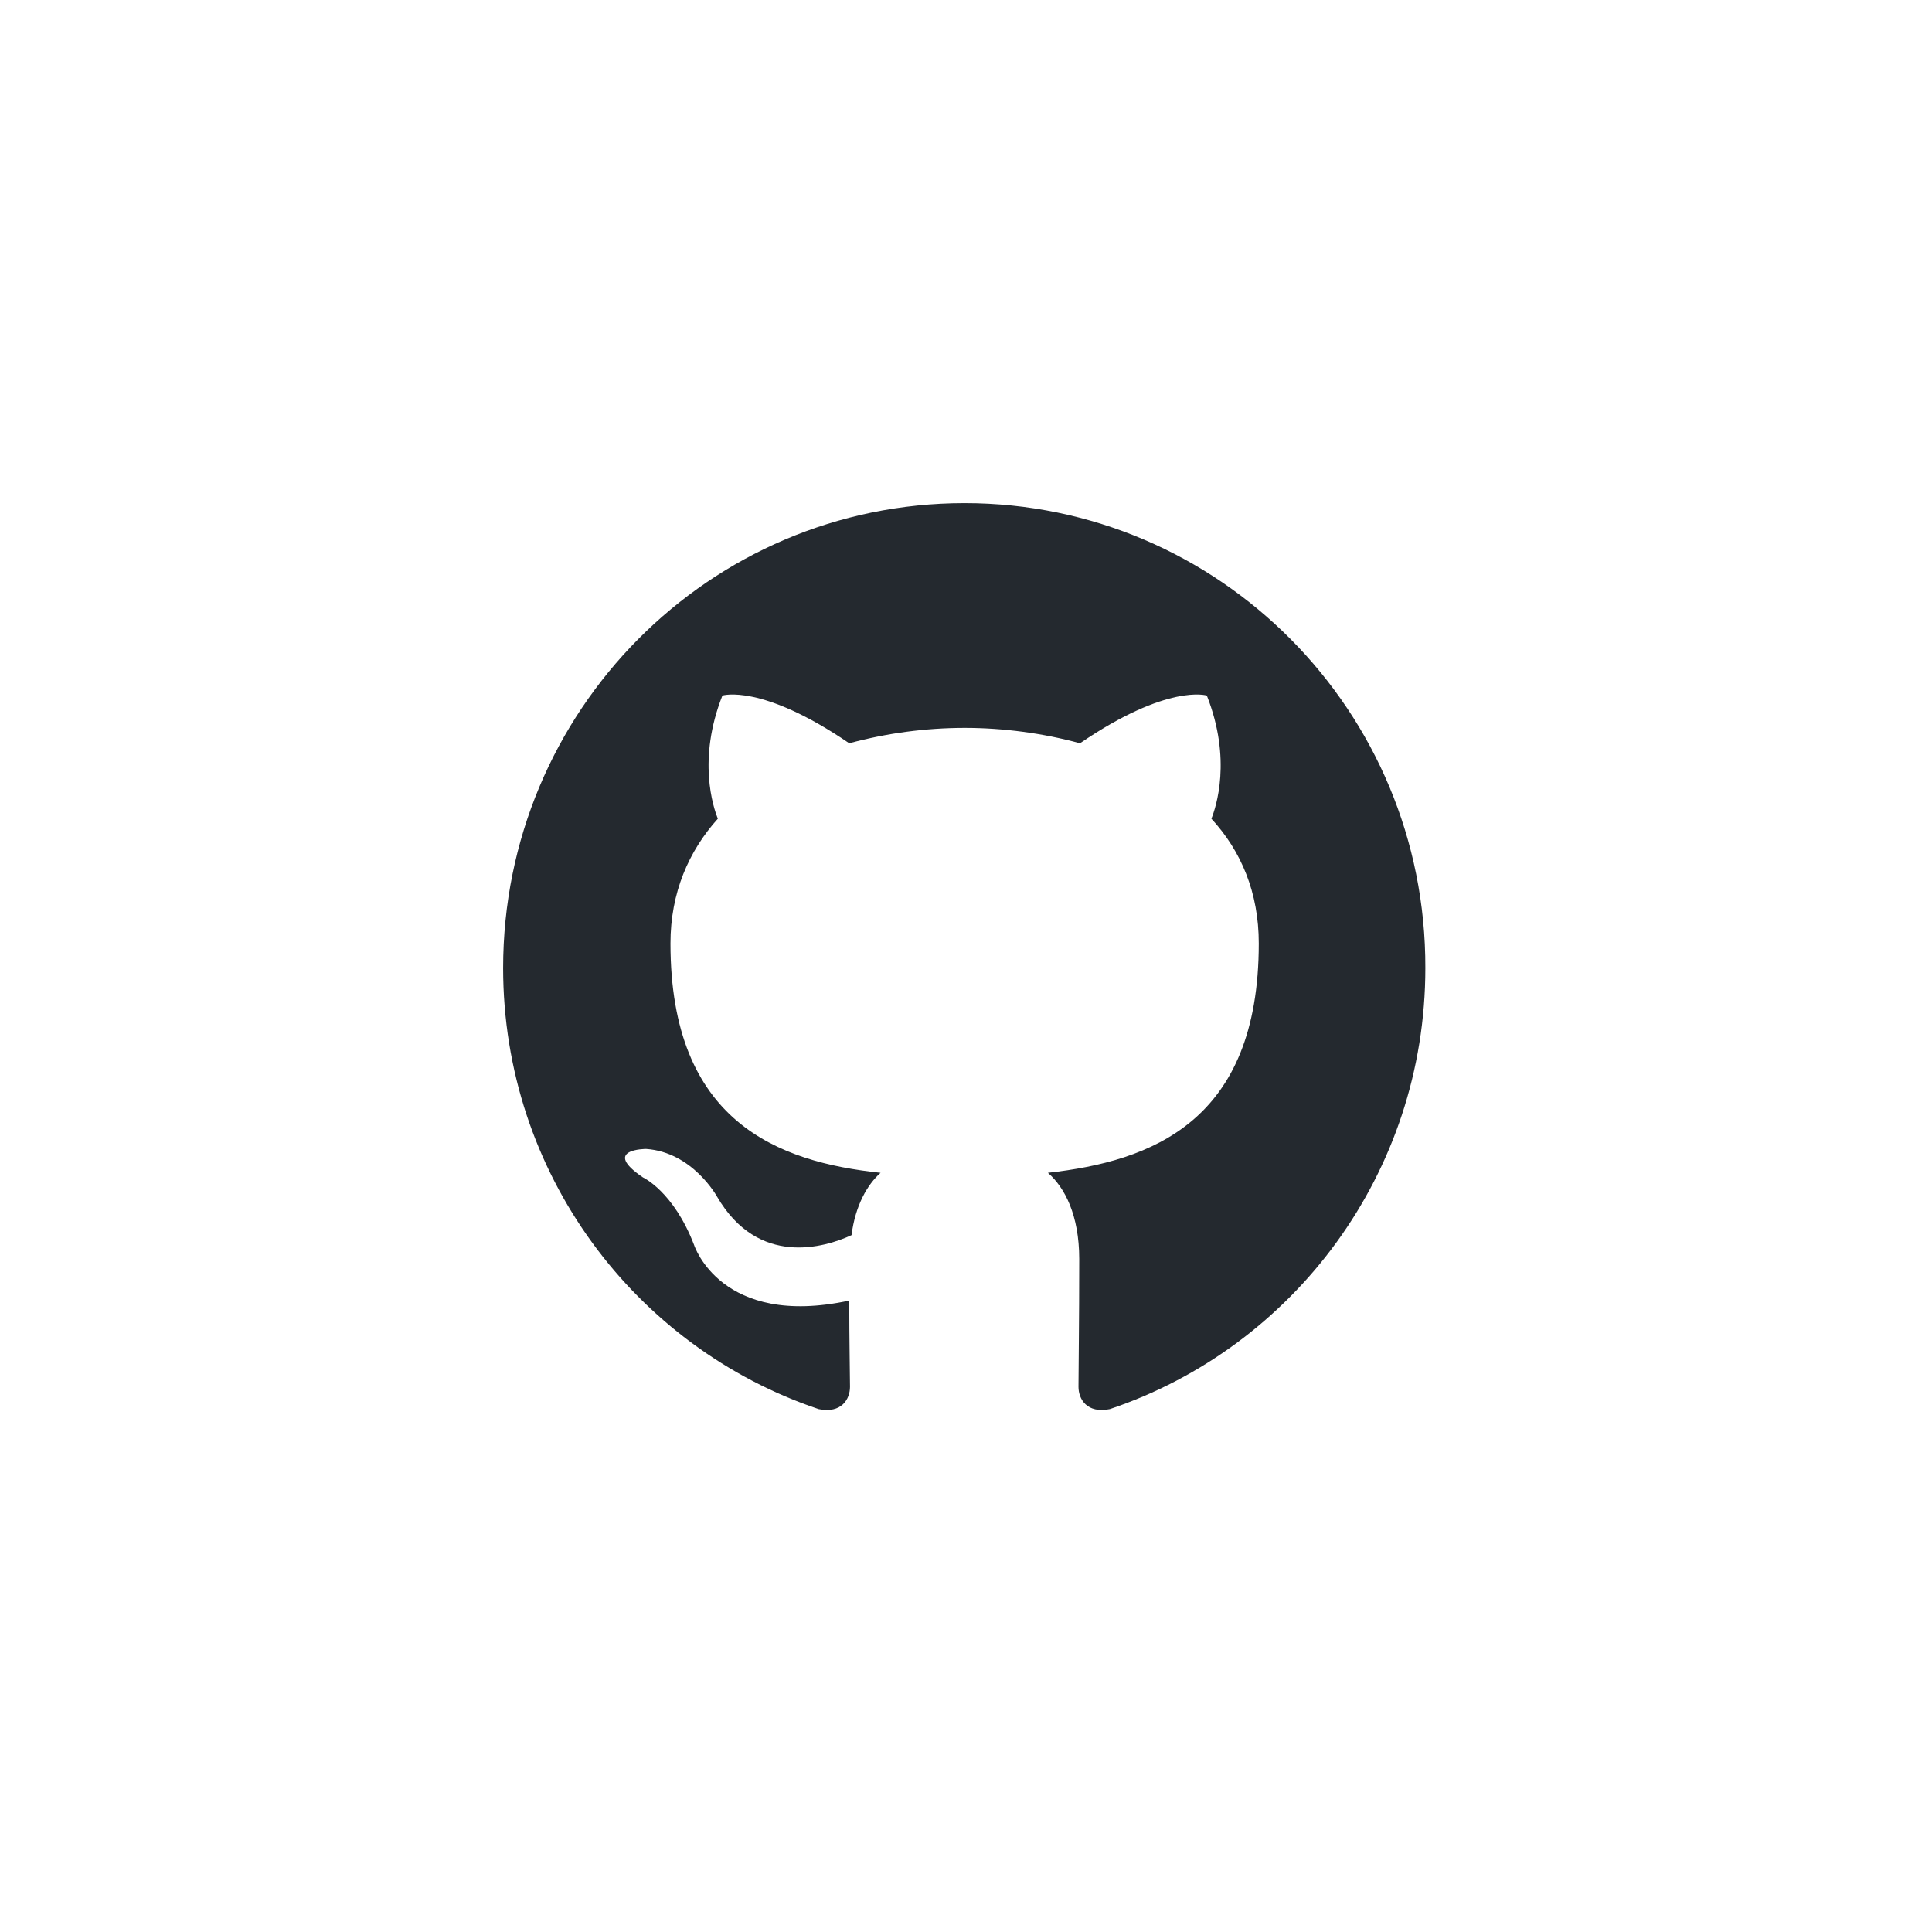 <svg width="96" height="96" viewBox="0 0 96 96" fill="none" xmlns="http://www.w3.org/2000/svg">
<rect width="96" height="96" fill="white"/>
<g clip-path="url(#clip0_1_413)">
<path fill-rule="evenodd" clip-rule="evenodd" d="M47.931 25C35.251 25 25 35.327 25 48.102C25 58.314 31.568 66.958 40.68 70.018C41.819 70.248 42.236 69.52 42.236 68.909C42.236 68.373 42.199 66.537 42.199 64.625C35.82 66.002 34.492 61.871 34.492 61.871C33.466 59.194 31.947 58.505 31.947 58.505C29.86 57.09 32.099 57.09 32.099 57.09C34.415 57.243 35.631 59.462 35.631 59.462C37.681 62.98 40.984 61.986 42.312 61.374C42.502 59.882 43.11 58.849 43.755 58.276C38.668 57.74 33.315 55.752 33.315 46.878C33.315 44.353 34.225 42.288 35.668 40.682C35.441 40.108 34.643 37.736 35.896 34.562C35.896 34.562 37.833 33.95 42.198 36.933C44.068 36.428 45.995 36.17 47.931 36.168C49.868 36.168 51.842 36.436 53.664 36.933C58.03 33.95 59.967 34.562 59.967 34.562C61.22 37.736 60.422 40.108 60.194 40.682C61.675 42.288 62.548 44.353 62.548 46.878C62.548 55.752 57.195 57.702 52.07 58.276C52.905 59.002 53.626 60.379 53.626 62.559C53.626 65.657 53.589 68.144 53.589 68.908C53.589 69.52 54.006 70.248 55.145 70.018C64.257 66.958 70.825 58.314 70.825 48.102C70.862 35.327 60.574 25 47.931 25Z" fill="#24292F"/>
</g>
<defs>
<clipPath id="clip0_1_413">
<rect width="46" height="45.061" fill="white" transform="translate(25 25)"/>
</clipPath>
</defs>
</svg>

